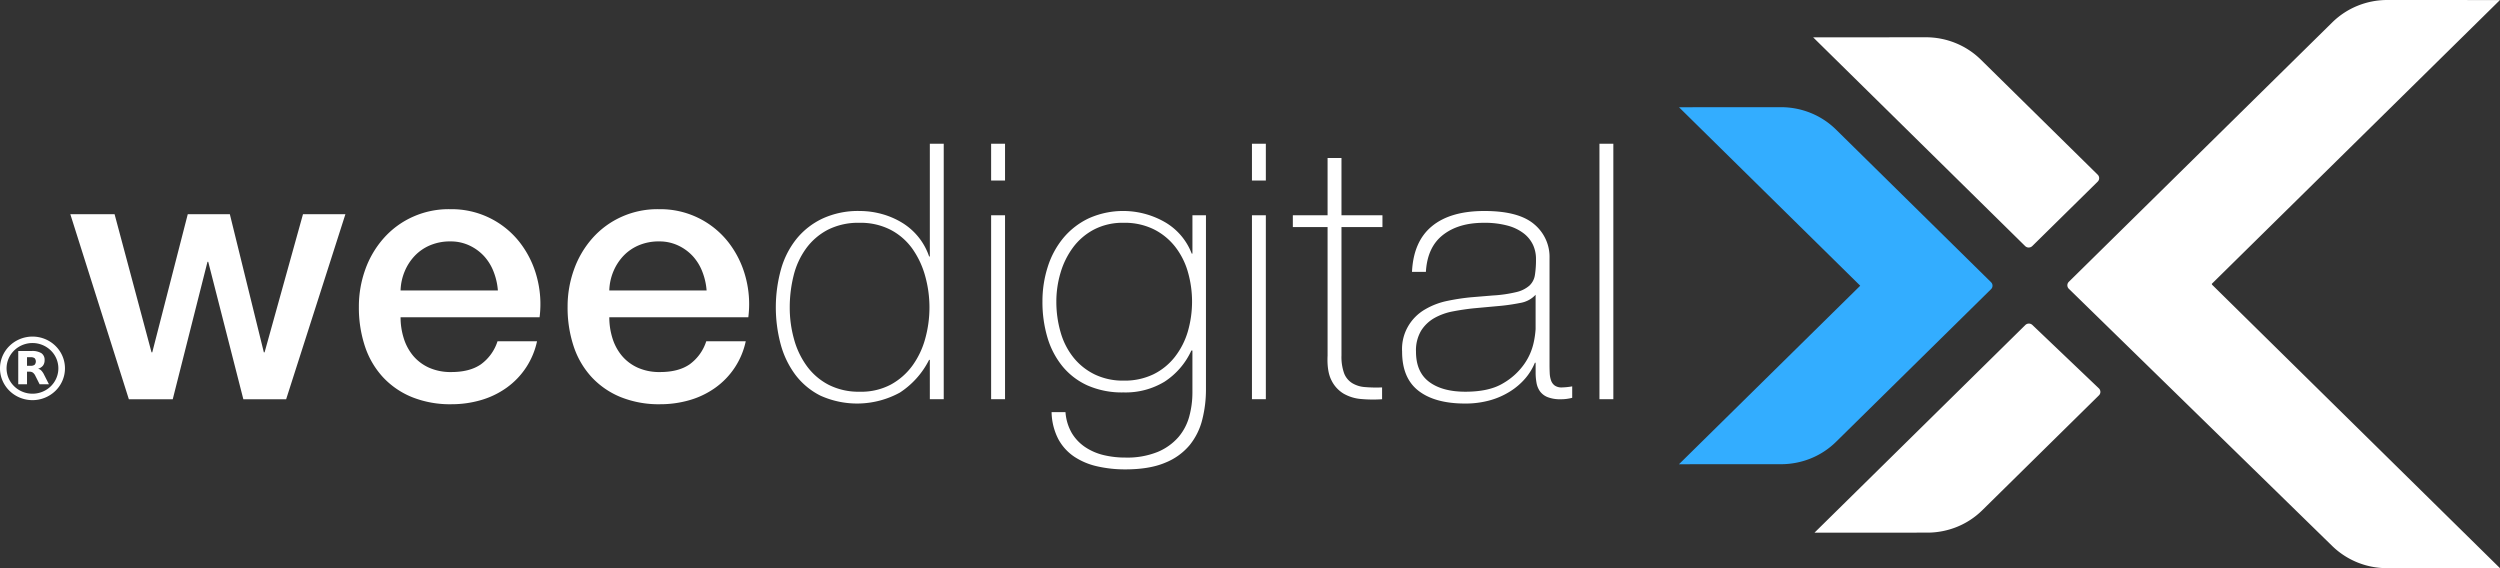<svg xmlns="http://www.w3.org/2000/svg" width="154" height="35" fill="none" viewBox="0 0 154 35">
    <rect x="0" y="0" width="154" height="35" fill="#333333" stroke="none"/>
    <g clip-path="url(#a)">
        <path fill="#33ADFF" d="M109.709 6.602l-6.283.004L114.59 17.6l-11.165 10.997 6.294-.003c.629 0 1.251-.122 1.832-.358a4.778 4.778 0 0 0 1.55-1.02l9.548-9.403a.299.299 0 0 0 0-.428l-9.552-9.405a4.784 4.784 0 0 0-1.553-1.02 4.864 4.864 0 0 0-1.835-.357z"/>
        <path fill="#fff" d="M124.759 20.023l-12.987 12.79 6.953-.003c.629 0 1.251-.122 1.832-.358a4.779 4.779 0 0 0 1.55-1.02l7.187-7.078a.295.295 0 0 0 .09-.216.308.308 0 0 0-.094-.215l-4.095-3.904a.314.314 0 0 0-.436.004zM118.632 2.296l-6.941.005 13.057 12.856a.31.31 0 0 0 .221.09.314.314 0 0 0 .22-.09l4.029-3.968a.299.299 0 0 0 0-.428l-7.198-7.087a4.784 4.784 0 0 0-1.553-1.02 4.86 4.86 0 0 0-1.835-.358zM136.245 17.519l.017-.017-.017-.016L153.997.003 147.055 0c-.629 0-1.252.121-1.834.358a4.782 4.782 0 0 0-1.552 1.02l-16.23 15.982a.3.3 0 0 0 .001.429l16.227 15.846a4.825 4.825 0 0 0 3.369 1.363L154 35 136.245 17.52zM4.332 13.195h2.726l2.276 8.51h.045l2.187-8.51h2.592l2.095 8.51h.045l2.366-8.51h2.613l-3.65 11.398H14.99l-2.163-8.466h-.046l-2.14 8.466H7.937L4.332 13.195zM24.675 19.544c-.001.434.063.865.192 1.28.117.392.313.76.574 1.08.263.314.594.566.97.738.438.193.916.288 1.397.276.751 0 1.356-.158 1.814-.474a2.806 2.806 0 0 0 1.025-1.422h2.434a4.72 4.72 0 0 1-1.894 2.876 5.206 5.206 0 0 1-1.566.75c-.588.17-1.2.255-1.813.253a6.288 6.288 0 0 1-2.433-.44 5.026 5.026 0 0 1-1.792-1.235 5.209 5.209 0 0 1-1.104-1.896 7.552 7.552 0 0 1-.372-2.425 6.722 6.722 0 0 1 .394-2.304 5.86 5.86 0 0 1 1.127-1.918 5.279 5.279 0 0 1 1.85-1.348 5.388 5.388 0 0 1 2.262-.449 5.316 5.316 0 0 1 4.281 2.05c.49.635.846 1.358 1.048 2.128.218.809.275 1.65.169 2.48h-8.563zm5.994-1.653a3.988 3.988 0 0 0-.26-1.146 3.048 3.048 0 0 0-.585-.96c-.254-.275-.56-.5-.901-.66a2.71 2.71 0 0 0-1.183-.254 3.148 3.148 0 0 0-1.228.231 2.81 2.81 0 0 0-.947.64c-.268.28-.482.604-.63.959a3.28 3.28 0 0 0-.26 1.19h5.994zM37.533 19.544c-.001.434.063.865.191 1.28.118.392.313.76.575 1.08.262.314.594.566.97.738.438.194.916.288 1.397.276.75 0 1.355-.158 1.814-.474a2.805 2.805 0 0 0 1.025-1.422h2.433a4.715 4.715 0 0 1-1.893 2.876 5.207 5.207 0 0 1-1.566.75c-.589.17-1.2.255-1.814.253a6.289 6.289 0 0 1-2.433-.441 5.024 5.024 0 0 1-1.792-1.235 5.204 5.204 0 0 1-1.104-1.895 7.551 7.551 0 0 1-.372-2.426 6.724 6.724 0 0 1 .395-2.303 5.863 5.863 0 0 1 1.126-1.918 5.28 5.28 0 0 1 1.851-1.348 5.388 5.388 0 0 1 2.262-.449 5.317 5.317 0 0 1 4.281 2.05c.49.635.845 1.358 1.048 2.128.218.808.275 1.65.169 2.48h-8.563zm5.994-1.653a3.98 3.98 0 0 0-.26-1.146 3.047 3.047 0 0 0-.585-.96c-.254-.275-.56-.5-.902-.66a2.71 2.71 0 0 0-1.183-.254 3.148 3.148 0 0 0-1.228.231 2.81 2.81 0 0 0-.946.64 3.16 3.16 0 0 0-.631.959c-.16.377-.248.78-.26 1.19h5.995zM57.277 22.168h-.045a5.181 5.181 0 0 1-1.803 2.017 5.489 5.489 0 0 1-4.89.187 4.42 4.42 0 0 1-1.555-1.3 5.575 5.575 0 0 1-.9-1.885 8.796 8.796 0 0 1 .022-4.586 5.288 5.288 0 0 1 .957-1.884 4.58 4.58 0 0 1 1.611-1.257 5.226 5.226 0 0 1 2.276-.463c.465 0 .928.063 1.376.187.44.121.862.303 1.25.54a3.895 3.895 0 0 1 1.657 2.073h.045V8.852h.856v15.74h-.856l-.001-2.424zm-4.304 1.962a3.886 3.886 0 0 0 1.904-.441c.526-.288.98-.687 1.33-1.169.362-.504.629-1.068.788-1.664a7.21 7.21 0 0 0 0-3.836 5.398 5.398 0 0 0-.777-1.675 3.817 3.817 0 0 0-1.34-1.18 4.022 4.022 0 0 0-1.927-.44 4.14 4.14 0 0 0-1.96.43c-.532.279-.991.675-1.34 1.157a4.78 4.78 0 0 0-.767 1.675 8.074 8.074 0 0 0-.236 1.962c-.002.651.086 1.3.26 1.93.158.596.425 1.16.788 1.664.349.482.808.878 1.34 1.157.598.3 1.264.448 1.937.43zM61.053 11.123v-2.27h.857v2.27h-.856zm0 13.47V13.26h.857v11.332h-.856zM74.287 13.262v10.736a7.514 7.514 0 0 1-.225 1.84 4.055 4.055 0 0 1-.775 1.576 3.798 3.798 0 0 1-1.518 1.092c-.644.272-1.461.408-2.45.408a7.665 7.665 0 0 1-1.731-.188 4.22 4.22 0 0 1-1.416-.595 3.052 3.052 0 0 1-.979-1.08 3.773 3.773 0 0 1-.415-1.665h.856c.03.45.16.886.383 1.28.205.346.486.643.822.87a3.52 3.52 0 0 0 1.138.496c.443.105.897.157 1.352.154.683.021 1.363-.1 1.995-.352.49-.205.926-.518 1.273-.915a3.28 3.28 0 0 0 .665-1.279c.126-.47.19-.956.191-1.443v-2.602h-.066a4.534 4.534 0 0 1-1.652 1.918 4.638 4.638 0 0 1-2.528.66 5.258 5.258 0 0 1-2.215-.429 4.266 4.266 0 0 1-1.552-1.19 5.087 5.087 0 0 1-.921-1.775 7.652 7.652 0 0 1-.304-2.204 6.927 6.927 0 0 1 .327-2.139 5.283 5.283 0 0 1 .958-1.775 4.61 4.61 0 0 1 1.566-1.212 5.176 5.176 0 0 1 4.687.231 3.816 3.816 0 0 1 1.656 1.94h.045v-2.358h.833zm-5.07.462a3.819 3.819 0 0 0-1.836.42c-.507.269-.946.645-1.284 1.102-.346.47-.605.996-.767 1.554a6.19 6.19 0 0 0-.259 1.775 6.723 6.723 0 0 0 .26 1.884c.156.564.423 1.092.788 1.555.35.44.797.797 1.307 1.047a3.977 3.977 0 0 0 1.791.385 4.064 4.064 0 0 0 1.848-.396 3.813 3.813 0 0 0 1.318-1.08 4.7 4.7 0 0 0 .789-1.555c.345-1.2.345-2.47 0-3.67a4.57 4.57 0 0 0-.789-1.555 3.87 3.87 0 0 0-1.318-1.069 4.061 4.061 0 0 0-1.848-.397zM77.12 11.123v-2.27h.856v2.27h-.856zm0 13.47V13.26h.856v11.332h-.856zM85.16 13.989h-2.525v7.914c-.014.366.04.732.158 1.08.091.248.261.46.485.607.237.146.508.233.788.253.356.03.714.038 1.07.022v.728a8.21 8.21 0 0 1-1.272-.012 2.593 2.593 0 0 1-1.094-.33 1.952 1.952 0 0 1-.754-.827c-.188-.367-.267-.874-.237-1.521v-7.914h-2.14v-.728h2.14V9.734h.856v3.527h2.524v.728zM94.594 22.344h-.045c-.142.348-.34.672-.586.96a4.114 4.114 0 0 1-.935.804c-.386.243-.808.43-1.25.552a5.588 5.588 0 0 1-1.532.198c-1.232 0-2.186-.26-2.862-.782-.677-.522-1.014-1.327-1.014-2.415a2.78 2.78 0 0 1 .338-1.504 2.86 2.86 0 0 1 1.093-1.108c.425-.247.89-.422 1.375-.518.48-.1.965-.173 1.453-.22l1.33-.11c.49-.026.976-.096 1.453-.21.296-.066.57-.202.8-.397.183-.174.302-.402.338-.65.05-.328.072-.66.067-.992a2.056 2.056 0 0 0-.18-.86 1.941 1.941 0 0 0-.563-.705 2.818 2.818 0 0 0-.992-.485 5.414 5.414 0 0 0-1.487-.177c-1.036 0-1.874.25-2.512.75-.639.5-.988 1.257-1.048 2.27h-.856c.06-1.249.469-2.186 1.228-2.81.758-.626 1.836-.939 3.233-.938 1.397 0 2.415.268 3.053.805.312.257.56.58.726.945.166.364.245.761.232 1.16V22.5c0 .162.004.323.012.485.005.15.031.298.079.44.04.127.118.238.225.32a.728.728 0 0 0 .45.121c.212-.006.423-.028.631-.066v.705c-.228.06-.463.09-.698.089-.28.01-.56-.034-.823-.133a1.078 1.078 0 0 1-.462-.352 1.286 1.286 0 0 1-.214-.518 3.477 3.477 0 0 1-.056-.65l-.001-.596zm0-4.188c-.25.271-.589.45-.958.507-.472.094-.95.16-1.43.198l-1.443.132c-.42.045-.841.107-1.262.188-.4.073-.784.211-1.138.407-.336.19-.62.46-.822.783-.227.393-.336.84-.316 1.29 0 .837.27 1.458.811 1.863.54.404 1.284.606 2.231.606.976 0 1.75-.172 2.32-.517.52-.298.967-.705 1.308-1.19.276-.393.471-.835.575-1.301.063-.28.104-.563.123-.849v-2.117zM99.382 8.852v15.74h-.856V8.853h.856zM2.001 24.649c-.396 0-.783-.115-1.112-.33a1.967 1.967 0 0 1-.737-.879 1.918 1.918 0 0 1-.114-1.13c.078-.38.268-.73.548-1.003.28-.274.637-.46 1.025-.536.388-.076.79-.037 1.156.111.366.149.678.4.898.721.22.322.337.701.337 1.088 0 .52-.211 1.017-.586 1.384A2.026 2.026 0 0 1 2 24.649zm0-3.518a1.62 1.62 0 0 0-.886.263 1.568 1.568 0 0 0-.588.7 1.529 1.529 0 0 0 .346 1.7c.223.219.507.368.817.428.31.06.63.03.921-.089.292-.118.541-.318.716-.575a1.536 1.536 0 0 0-.199-1.97 1.615 1.615 0 0 0-1.127-.457z"/>
        <path fill="#fff" d="M1.891 22.532a.372.372 0 0 0 .242-.063.31.31 0 0 0 0-.404.386.386 0 0 0-.242-.06h-.227v.527h.227zm-.227.364v.775h-.54v-2.05h.824c.212-.015.423.033.606.138a.488.488 0 0 1 .193.43.532.532 0 0 1-.1.333.578.578 0 0 1-.303.191.418.418 0 0 1 .2.113.975.975 0 0 1 .176.265l.295.58H2.44l-.256-.509a.55.55 0 0 0-.157-.208.358.358 0 0 0-.211-.058h-.153"/>
    </g>
    <defs>
        <clipPath id="a">
            <path fill="#fff" d="M0 0h154v35H0z"/>
        </clipPath>
    </defs>
</svg>
